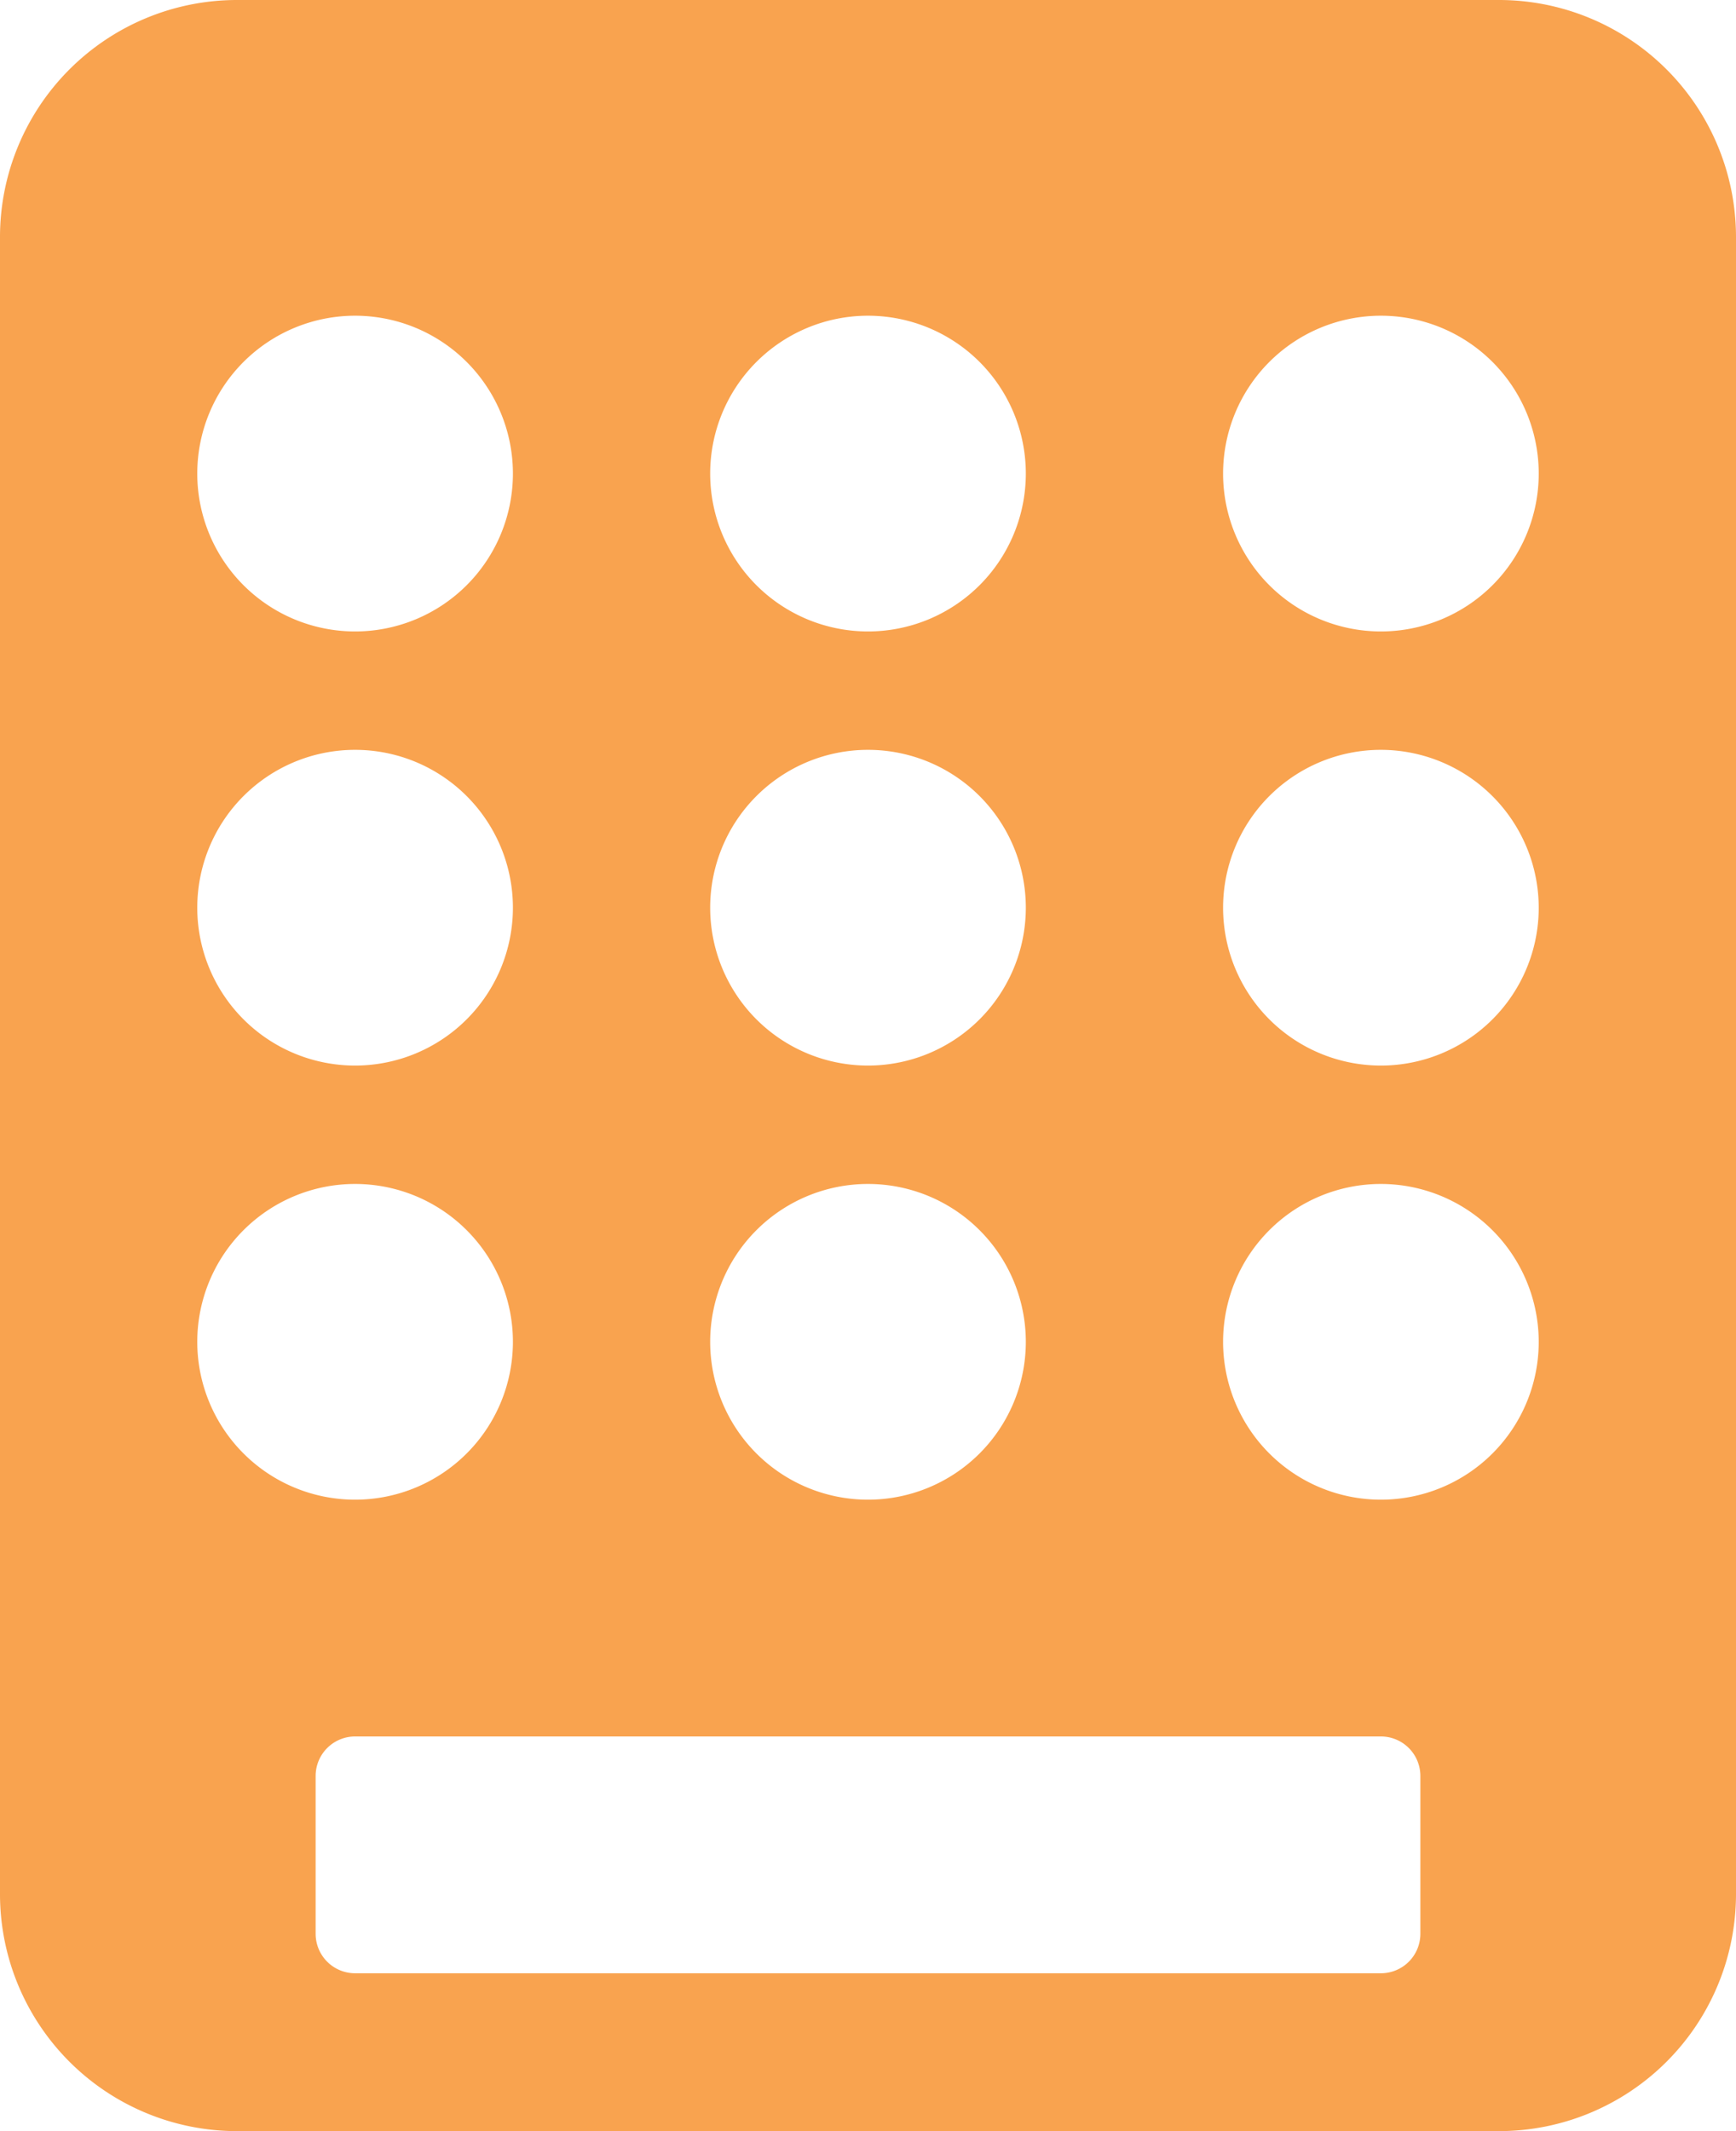 <svg xmlns="http://www.w3.org/2000/svg" width="44" height="54" viewBox="0 0 44 54">
  <path id="product-icon5" d="M38,54H6a6.007,6.007,0,0,1-6-6V6A6.007,6.007,0,0,1,6,0H38a6.007,6.007,0,0,1,6,6V48A6.007,6.007,0,0,1,38,54ZM9,44a1,1,0,0,0-1,1v4a1,1,0,0,0,1,1H35a1,1,0,0,0,1-1V45a1,1,0,0,0-1-1ZM35,30a4,4,0,1,0,4,4A4.005,4.005,0,0,0,35,30ZM22,30a4,4,0,1,0,4,4A4,4,0,0,0,22,30ZM9,30a4,4,0,1,0,4,4A4,4,0,0,0,9,30ZM35,19a4,4,0,1,0,4,4A4.005,4.005,0,0,0,35,19ZM22,19a4,4,0,1,0,4,4A4,4,0,0,0,22,19ZM9,19a4,4,0,1,0,4,4A4,4,0,0,0,9,19ZM35,8a4,4,0,1,0,4,4A4,4,0,0,0,35,8ZM22,8a4,4,0,1,0,4,4A4,4,0,0,0,22,8ZM9,8a4,4,0,1,0,4,4A4,4,0,0,0,9,8Z" fill="#f9a34f"/>
</svg>
